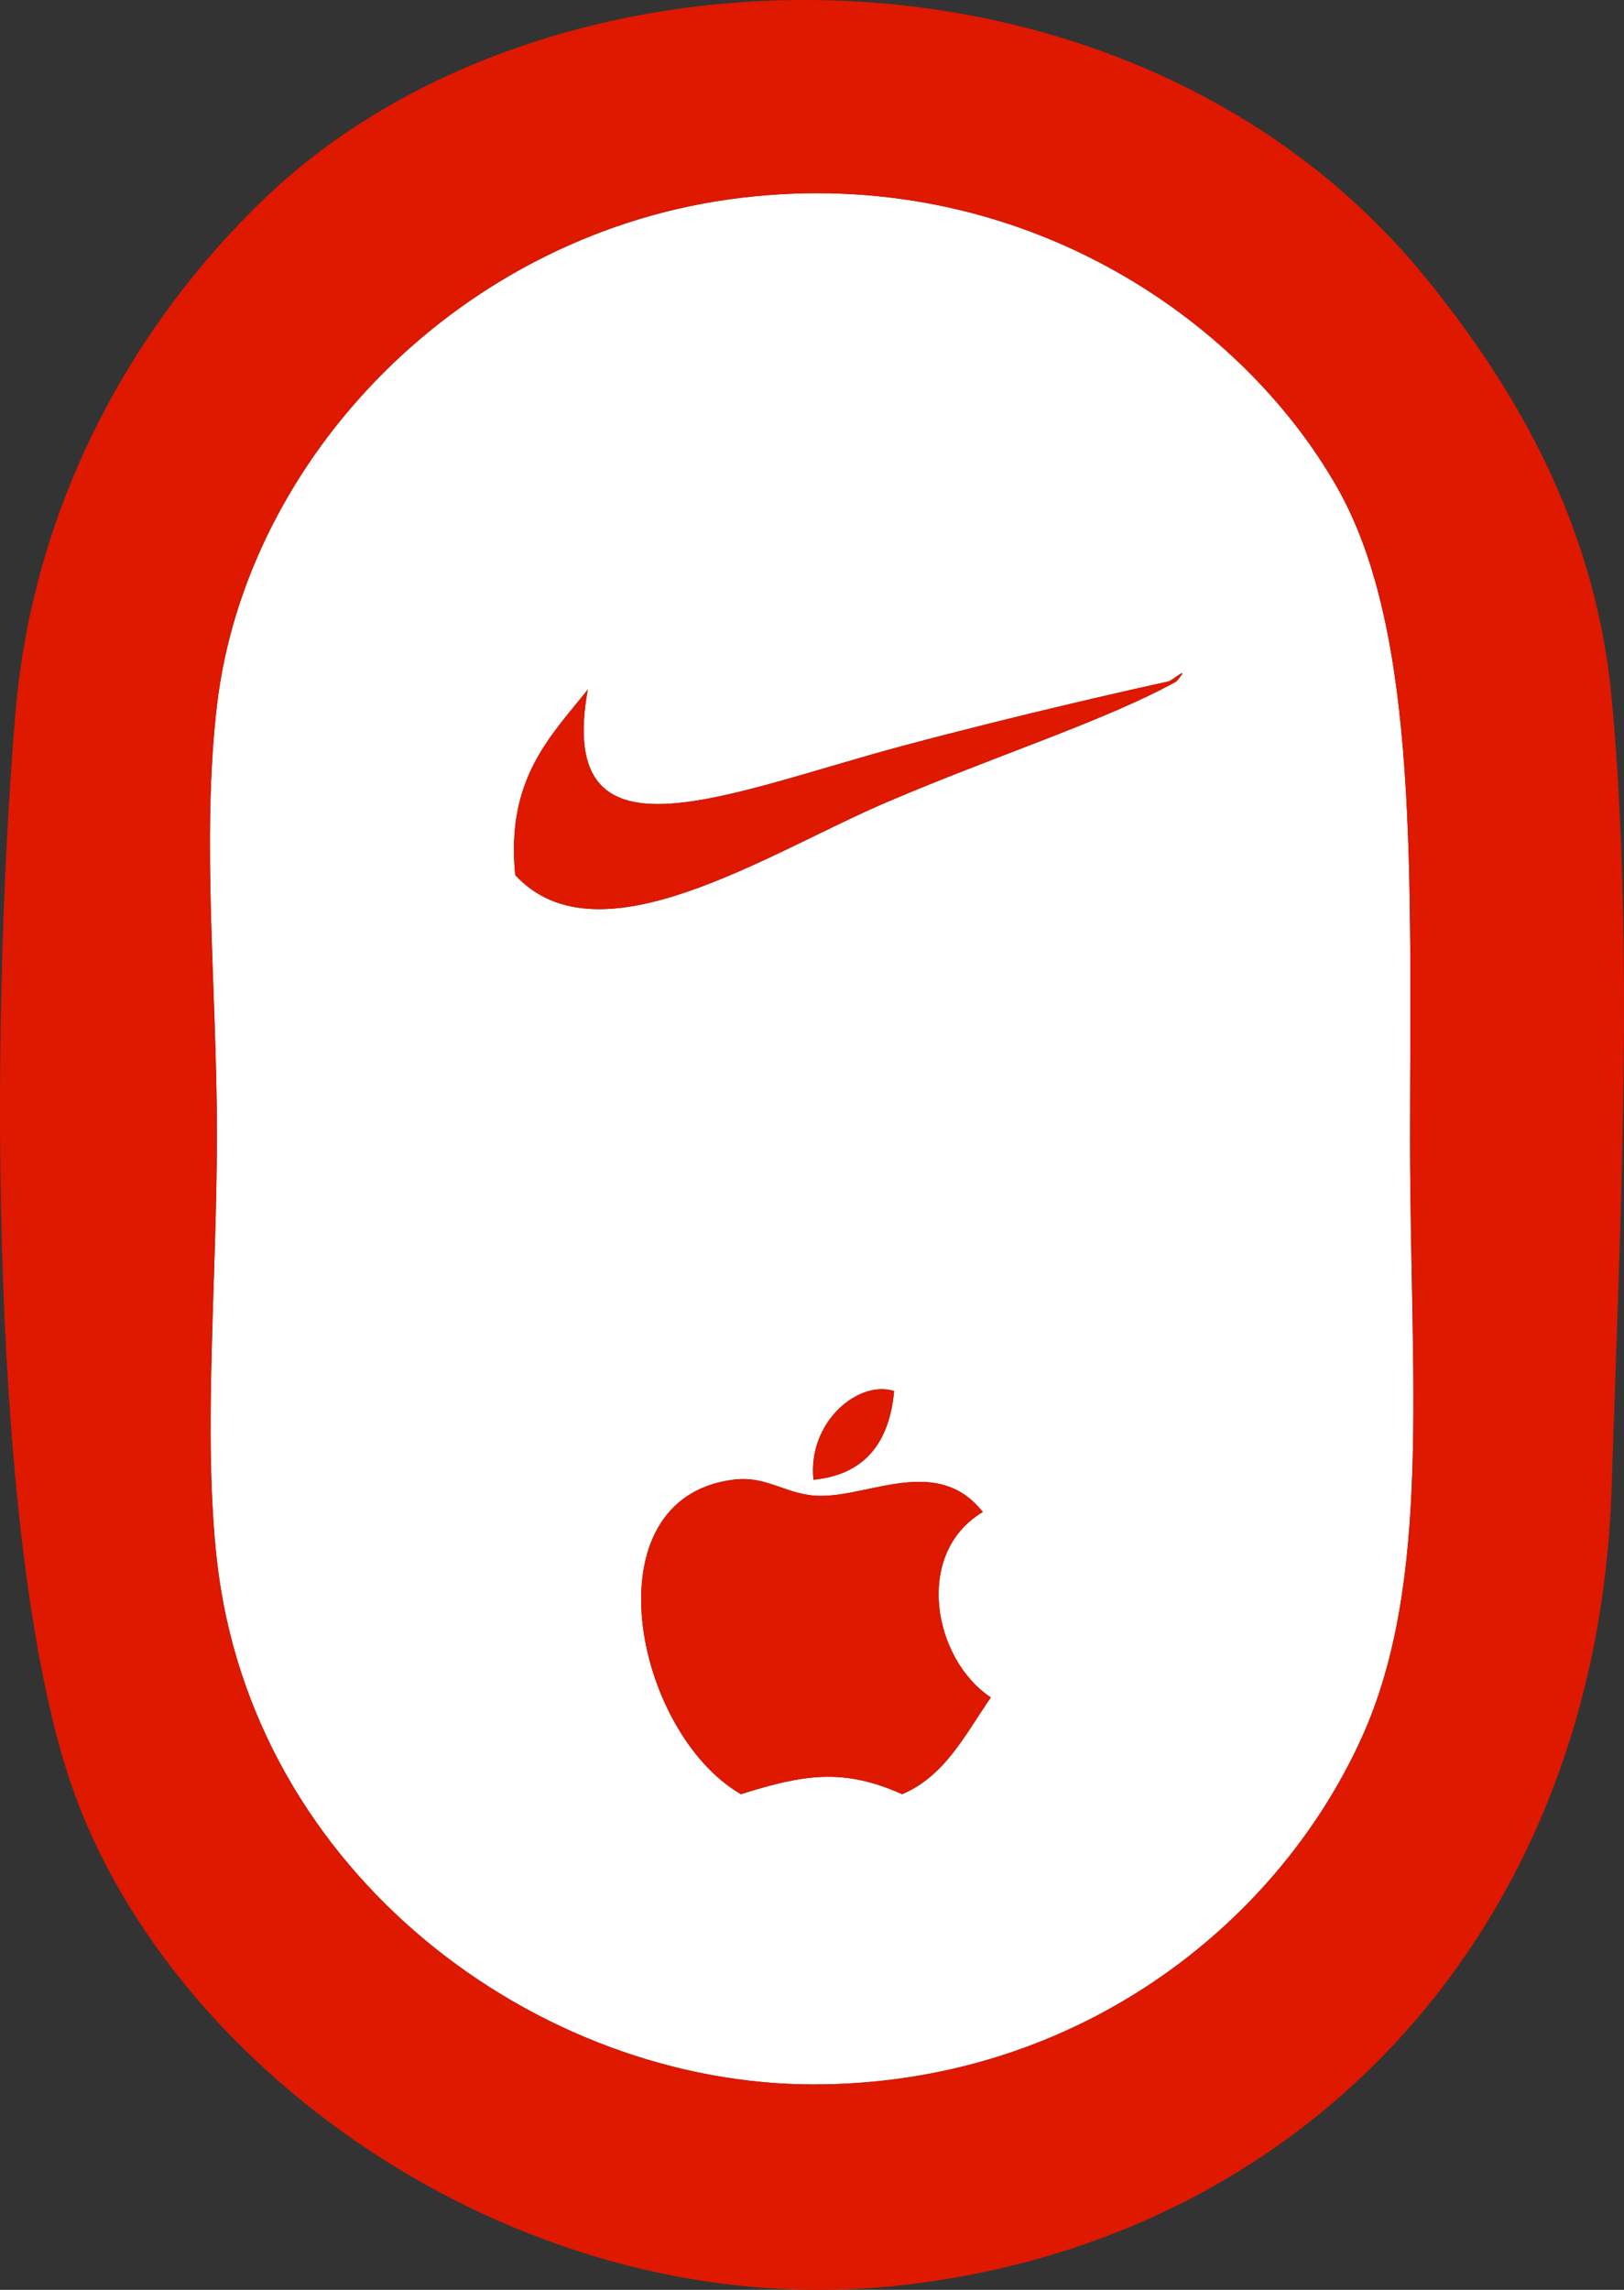 <?xml version="1.0" encoding="utf-8"?>
<!-- Generator: Adobe Illustrator 12.0.1, SVG Export Plug-In . SVG Version: 6.00 Build 51448)  -->
<!DOCTYPE svg PUBLIC "-//W3C//DTD SVG 1.1//EN" "http://www.w3.org/Graphics/SVG/1.1/DTD/svg11.dtd">
<svg  version="1.1" id="Layer_1" xmlns="http://www.w3.org/2000/svg" xmlns:xlink="http://www.w3.org/1999/xlink" width="72.44" height="102.134"
	 viewBox="0 0 72.44 102.134" overflow="visible" enable-background="new 0 0 72.44 102.134" xml:space="preserve">
<rect x="0" y="0" width="72.44" height="102.134" fill="#333333" stroke="none"/>
<path fill-rule="evenodd" clip-rule="evenodd" fill="#FFFFFF" d="M33.05,8.823c12.337-1.483,22.287,5.312,26.611,12.946
	c3.654,6.45,3.236,17.325,3.236,29.128c0,10.559,0.994,19.656-2.158,26.611c-3.819,8.427-12.813,15.463-24.453,15.463
	c-12.283,0-25.04-9.375-26.611-23.375c-0.632-5.63,0-12.461,0-19.06c0-6.3-0.699-13.1,0-19.059
	C10.977,20.384,20.603,10.318,33.05,8.823z M39.523,35.793c4.908-2.102,9.742-3.629,12.946-5.395c0.699-0.815-0.17-0.041-0.359,0
	c-1.281,0.277-6.509,1.442-11.867,2.877c-7.961,2.132-15.476,5.585-14.025-2.517c-1.704,2.132-3.656,4.015-3.236,8.271
	C26.704,43.06,34.214,38.066,39.523,35.793z M39.883,62.045c-1.6-0.512-3.869,1.398-3.596,3.956
	C38.577,65.773,39.669,64.348,39.883,62.045z M36.646,66.72c-1.555,0.01-2.374-0.926-3.956-0.719
	c-6.501,0.853-4.396,11.268,0.359,14.025c2.805-0.885,4.578-1.171,7.192,0c1.933-0.824,2.824-2.69,3.956-4.315
	c-2.574-1.703-3.452-6.428-0.359-8.271C41.851,64.923,38.909,66.706,36.646,66.72z"/>
<path fill-rule="evenodd" clip-rule="evenodd" fill="#DF1800" d="M36.287,66c-0.273-2.557,1.996-4.467,3.596-3.956
	C39.669,64.348,38.577,65.773,36.287,66z"/>
<path fill-rule="evenodd" clip-rule="evenodd" fill="#DF1800" d="M43.839,67.439c-3.093,1.843-2.215,6.568,0.359,8.271
	c-1.131,1.625-2.022,3.492-3.956,4.315c-2.614-1.171-4.388-0.885-7.192,0C28.295,77.269,26.189,66.853,32.691,66
	c1.582-0.207,2.4,0.729,3.956,0.719C38.909,66.706,41.851,64.923,43.839,67.439z"/>
<path fill-rule="evenodd" clip-rule="evenodd" fill="#DF1800" d="M63.617,12.418c3.934,4.843,7.54,10.923,8.271,18.7
	c1.045,11.118,0.347,24.179,0,35.242c-0.616,19.645-13.708,33.712-32.005,35.602c-16.46,1.699-32.205-9.405-36.68-22.296
	c-3.634-10.47-3.704-33.58-2.517-47.828c0.782-9.396,5.279-17.399,11.148-23.015C24.567-3.362,50.59-3.62,63.617,12.418z
	 M9.676,31.478c-0.699,5.959,0,12.759,0,19.059c0,6.598-0.632,13.43,0,19.06c1.572,13.999,14.328,23.375,26.611,23.375
	c11.641,0,20.634-7.036,24.453-15.463c3.151-6.955,2.158-16.052,2.158-26.611c0-11.803,0.417-22.678-3.236-29.128
	C55.337,14.135,45.388,7.34,33.05,8.823C20.603,10.318,10.977,20.384,9.676,31.478z"/>
<path fill-rule="evenodd" clip-rule="evenodd" fill="#DF1800" d="M22.981,39.03c-0.42-4.256,1.532-6.139,3.236-8.271
	c-1.451,8.102,6.064,4.649,14.025,2.517c5.358-1.435,10.586-2.6,11.867-2.877c0.189-0.041,1.058-0.815,0.359,0
	c-3.204,1.766-8.038,3.293-12.946,5.395C34.214,38.066,26.704,43.06,22.981,39.03z"/>
</svg>
